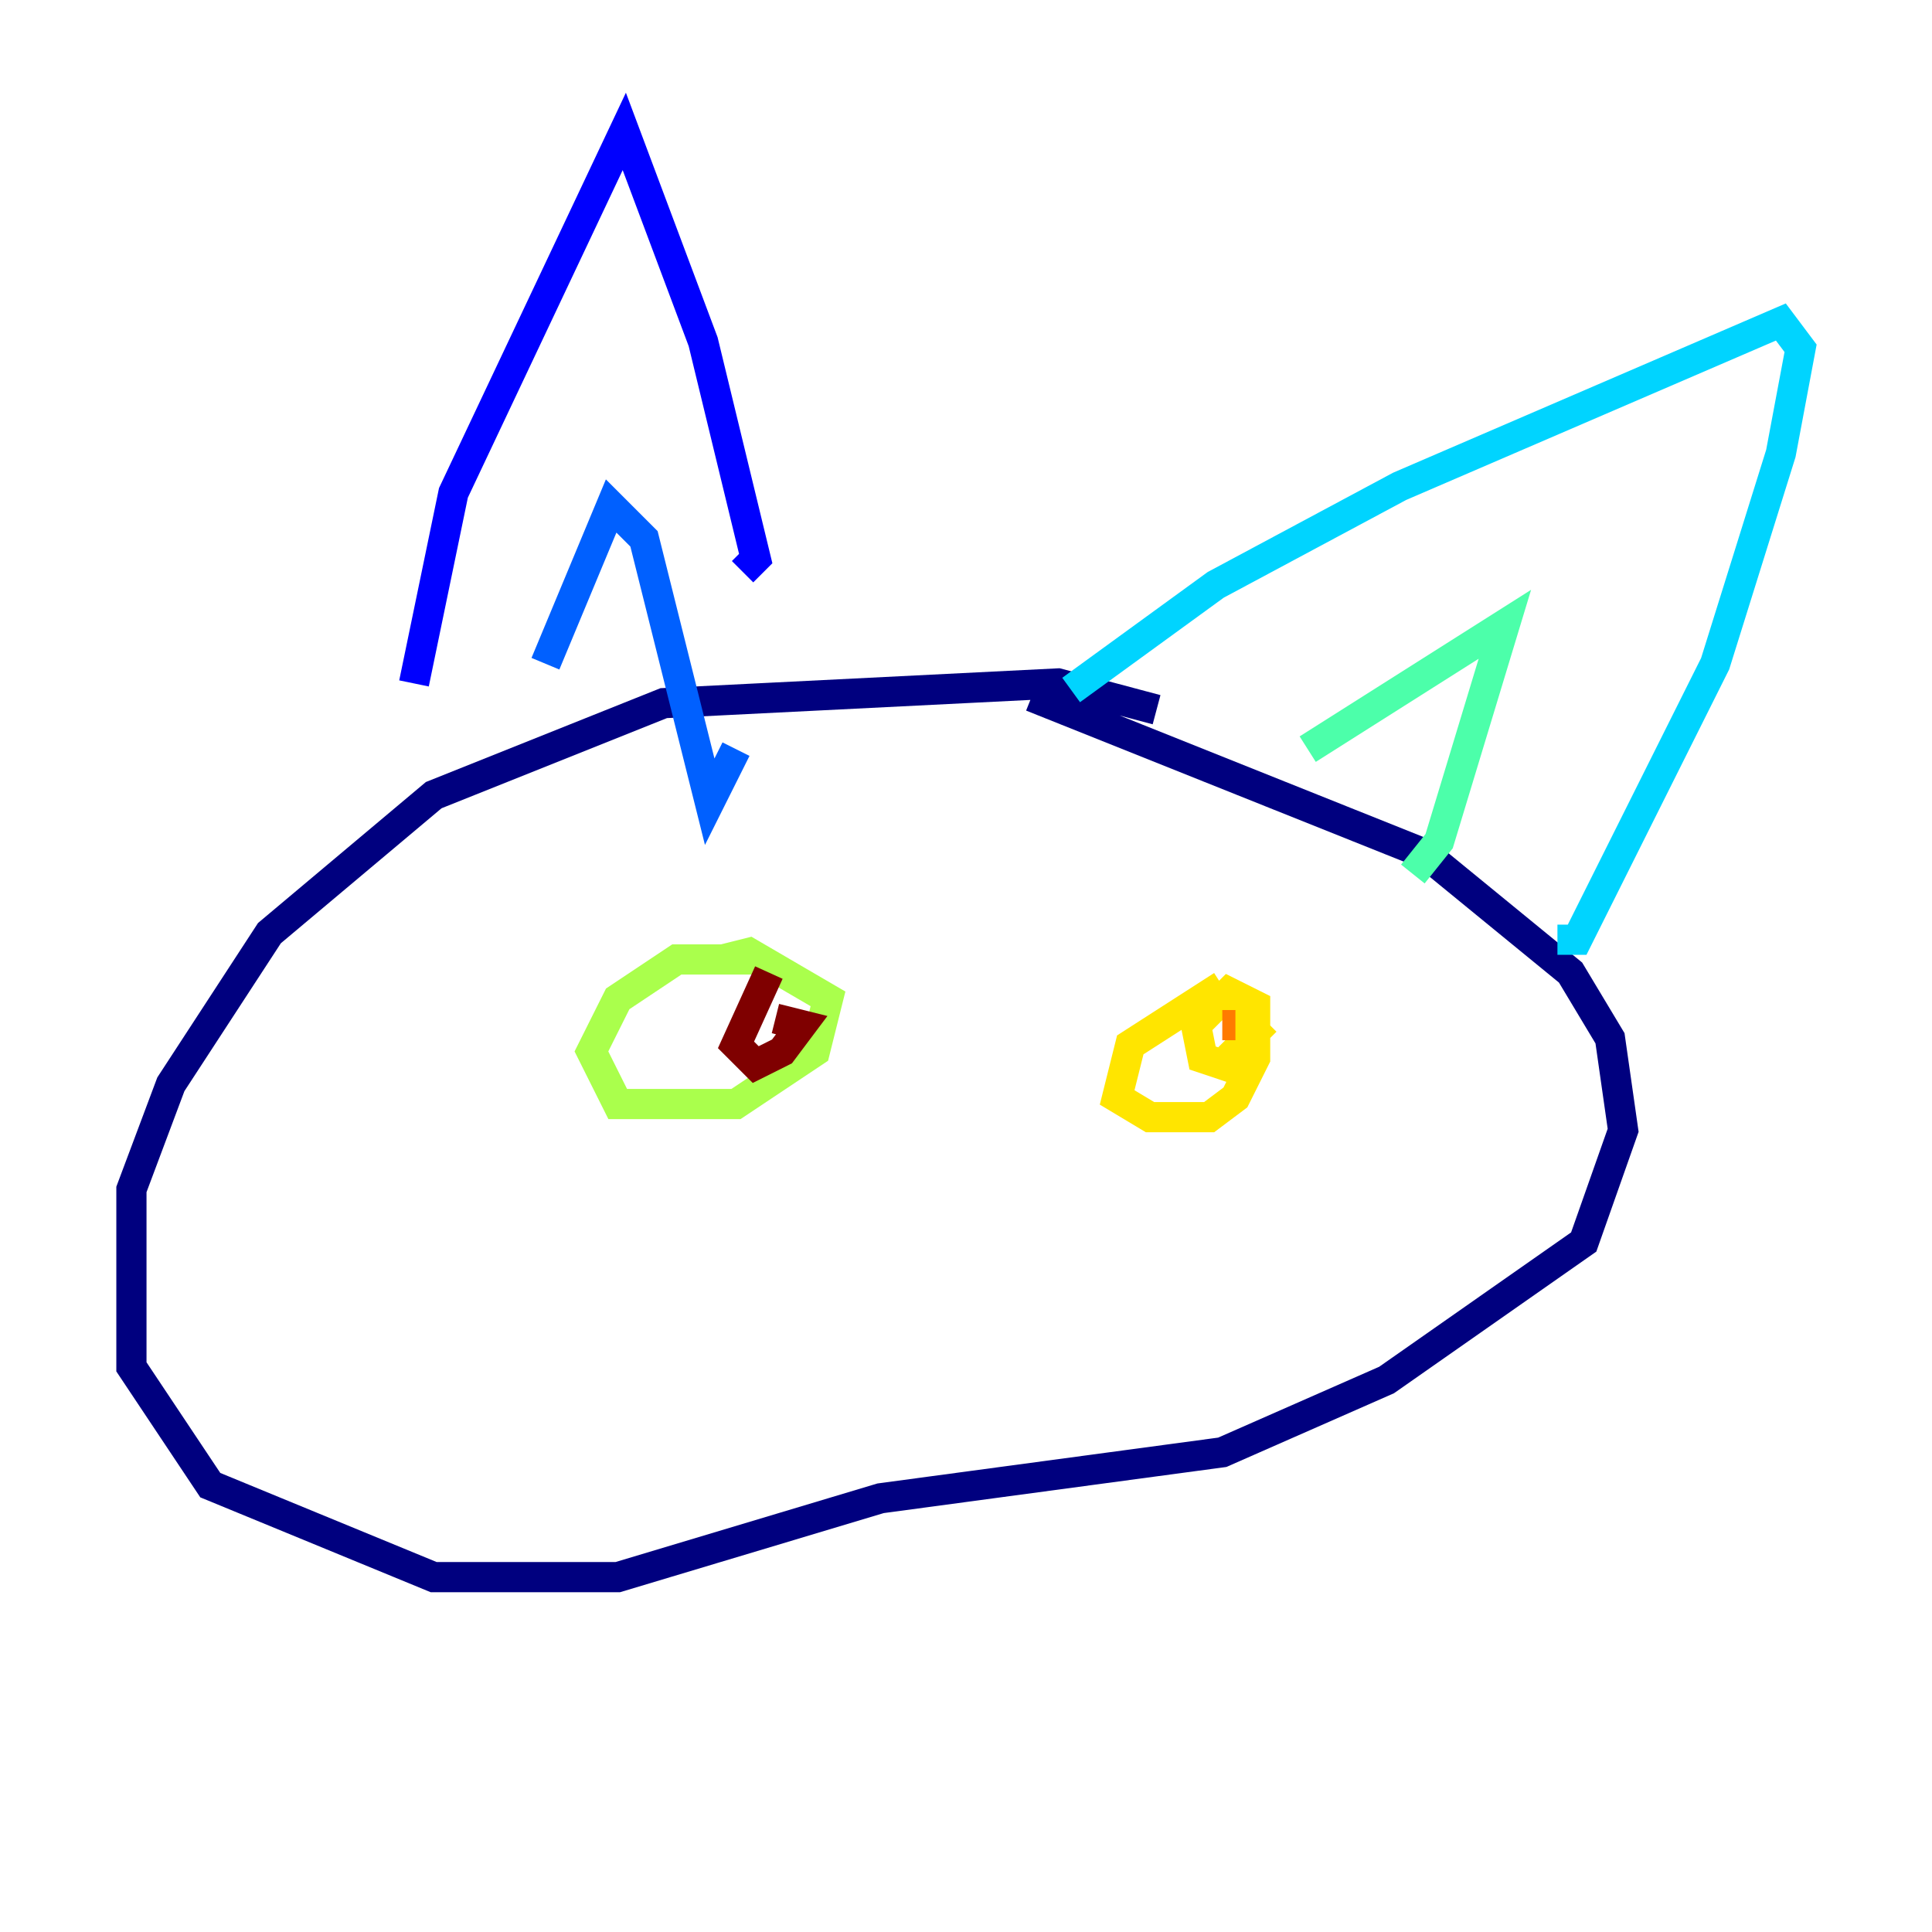 <?xml version="1.0" encoding="utf-8" ?>
<svg baseProfile="tiny" height="128" version="1.2" viewBox="0,0,128,128" width="128" xmlns="http://www.w3.org/2000/svg" xmlns:ev="http://www.w3.org/2001/xml-events" xmlns:xlink="http://www.w3.org/1999/xlink"><defs /><polyline fill="none" points="76.626,47.02 70.095,45.279 43.973,46.585 28.735,52.68 17.85,61.823 11.32,71.837 8.707,78.803 8.707,90.558 13.932,98.395 28.735,104.49 40.925,104.49 58.34,99.265 80.98,96.218 91.864,91.429 104.925,82.286 107.537,74.884 106.667,68.789 104.054,64.435 94.476,56.599 68.354,46.15" stroke="#00007f" stroke-width="2" /><polyline fill="none" points="27.429,45.279 30.041,32.653 41.361,8.707 46.585,22.64 50.068,37.007 49.197,37.878" stroke="#0000fe" stroke-width="2" /><polyline fill="none" points="36.136,43.973 40.49,33.524 42.667,35.701 47.02,53.116 48.762,49.633" stroke="#0060ff" stroke-width="2" /><polyline fill="none" points="70.966,45.714 80.544,38.748 92.735,32.218 117.986,21.333 119.293,23.075 117.986,30.041 113.633,43.973 104.49,62.258 103.184,62.258" stroke="#00d4ff" stroke-width="2" /><polyline fill="none" points="86.639,49.633 99.701,41.361 95.347,55.728 93.605,57.905" stroke="#4cffaa" stroke-width="2" /><polyline fill="none" points="50.503,63.565 44.843,63.565 40.925,66.177 39.184,69.66 40.925,73.143 48.762,73.143 53.986,69.66 54.857,66.177 49.633,63.129 47.891,63.565" stroke="#aaff4c" stroke-width="2" /><polyline fill="none" points="80.98,65.306 74.884,69.225 74.014,72.707 76.191,74.014 80.109,74.014 81.85,72.707 83.156,70.095 83.156,66.612 81.415,65.742 79.238,67.918 79.674,70.095 80.98,70.531 83.156,68.354 81.85,67.048 83.156,66.612" stroke="#ffe500" stroke-width="2" /><polyline fill="none" points="81.85,67.918 80.98,67.918" stroke="#ff7a00" stroke-width="2" /><polyline fill="none" points="80.544,70.531 80.544,70.531" stroke="#fe1200" stroke-width="2" /><polyline fill="none" points="50.939,64.435 48.762,69.225 50.068,70.531 51.809,69.66 53.116,67.918 51.374,67.483" stroke="#7f0000" stroke-width="2" /></svg>